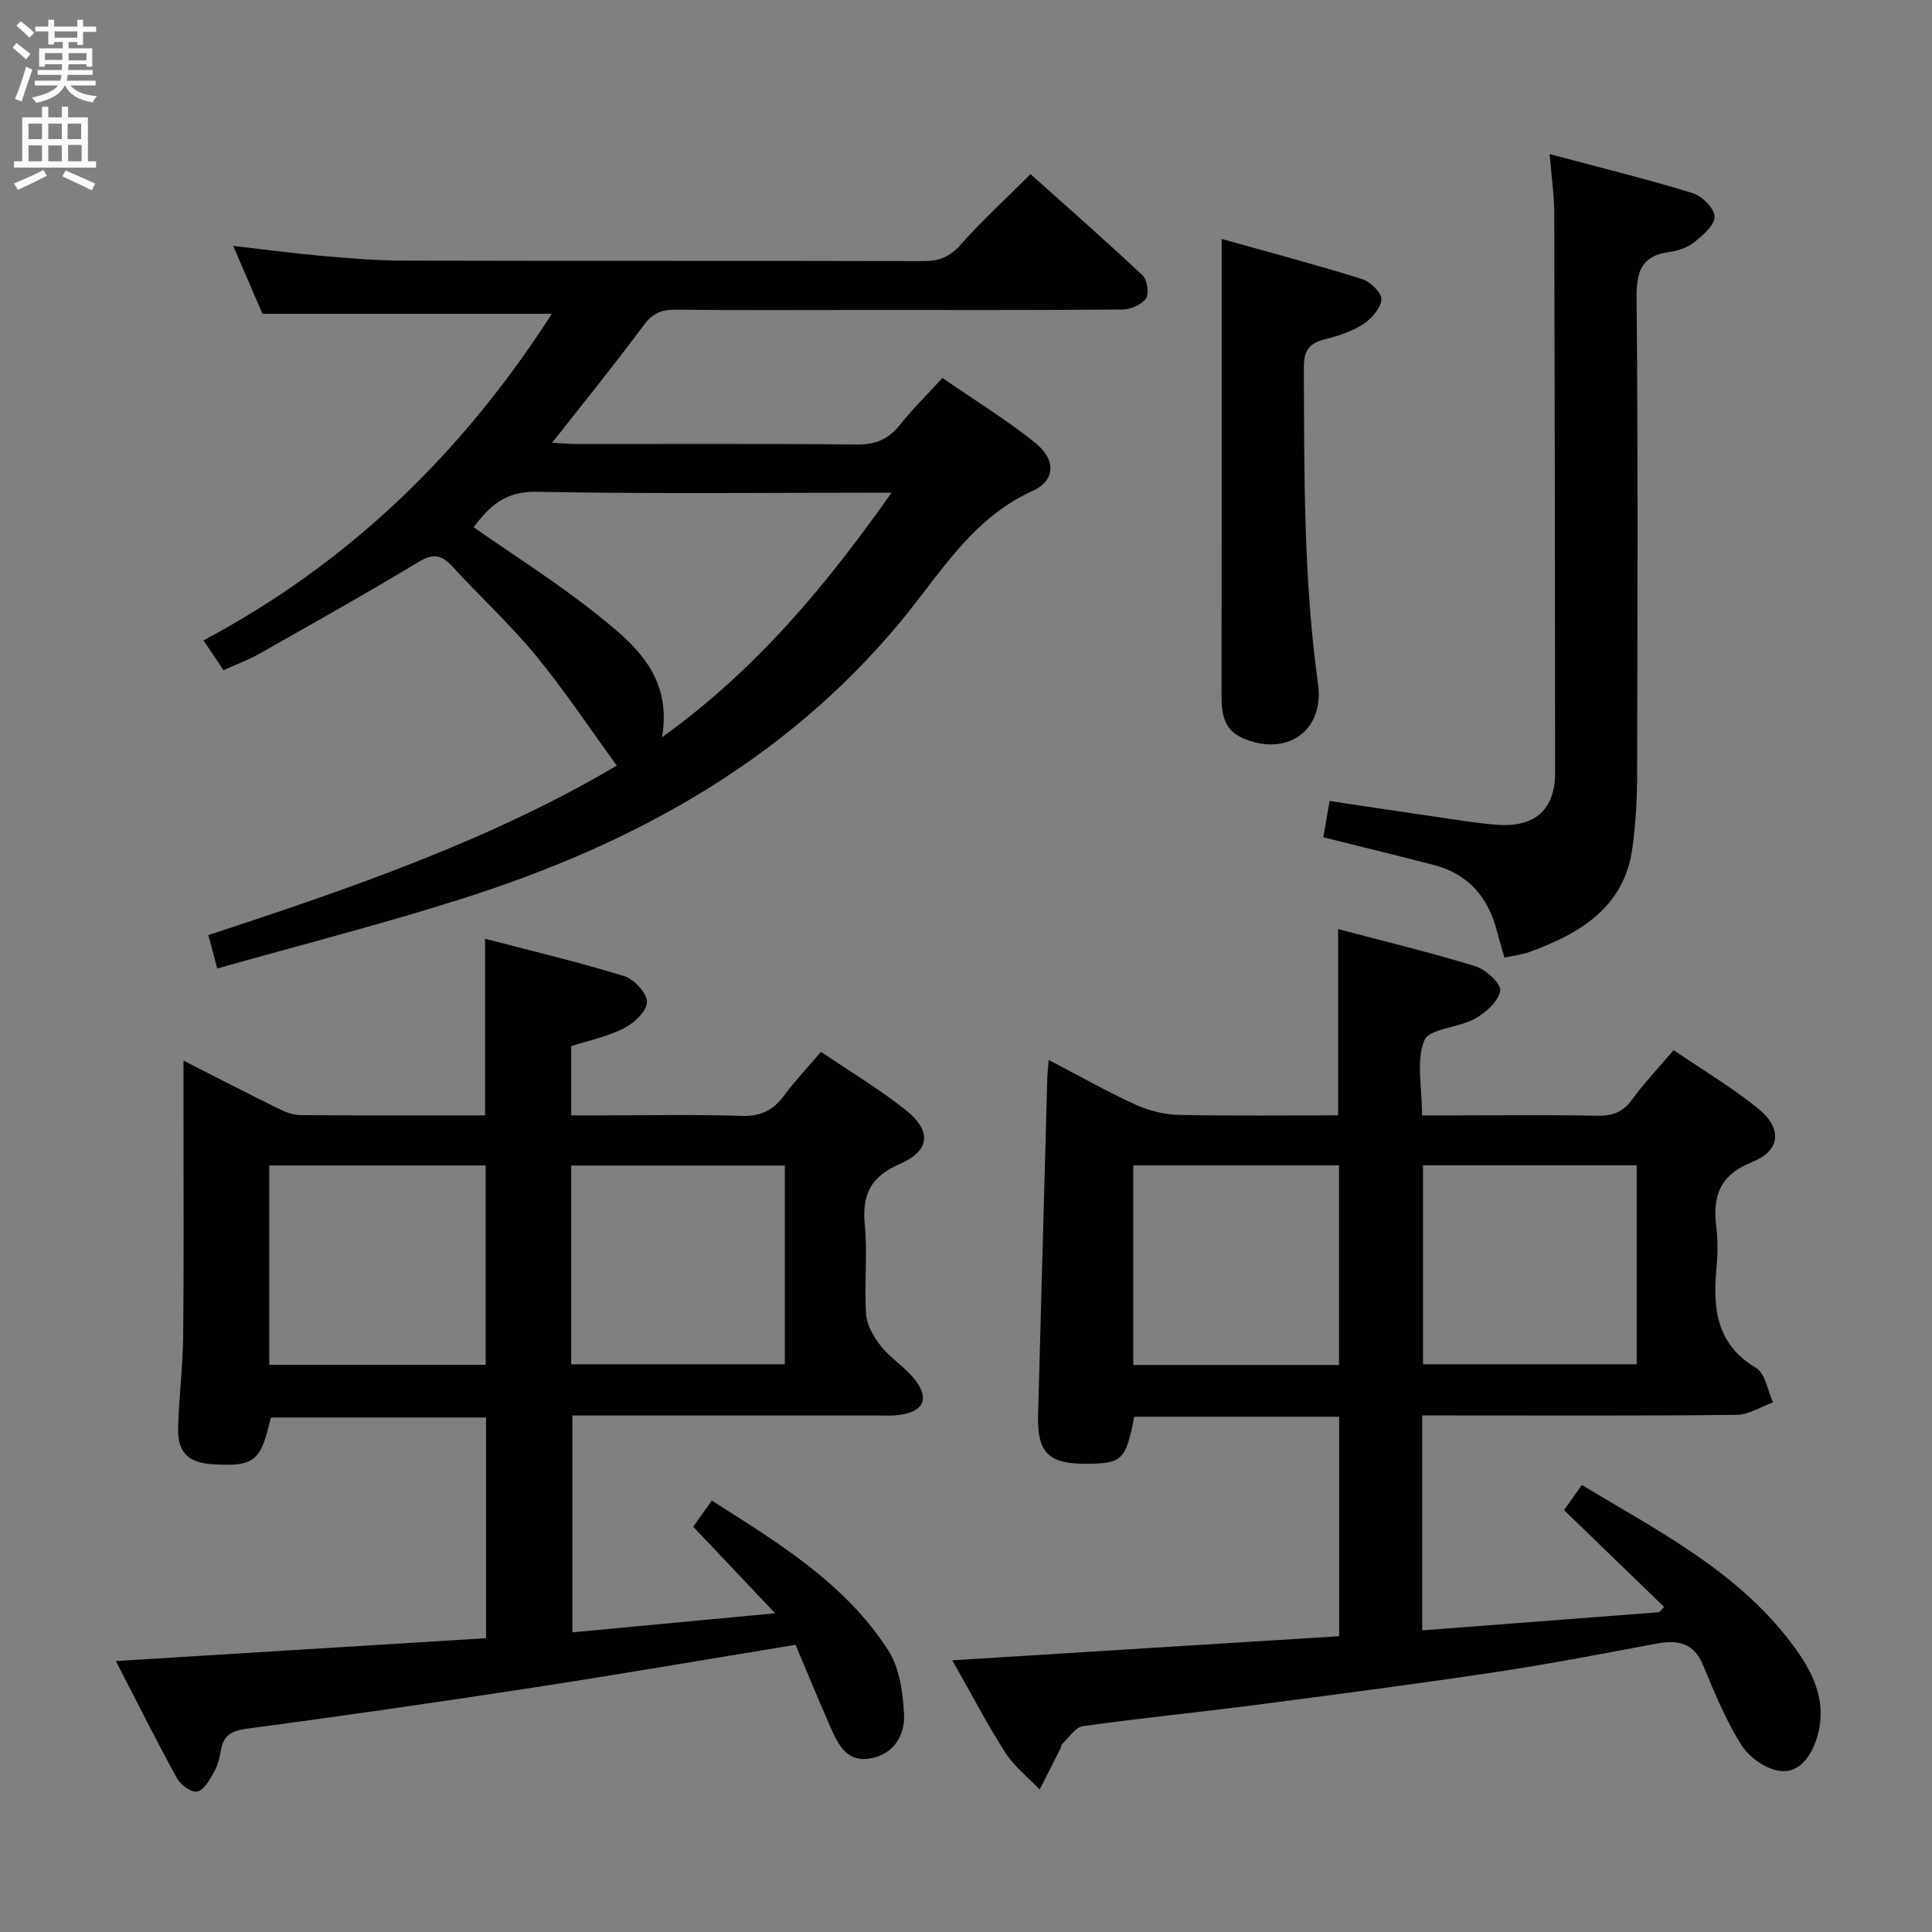 <svg enable-background="new 0 0 400 400" viewBox="0 0 400 400" xmlns="http://www.w3.org/2000/svg"><rect x="0" y="0" width="400" height="400" fill="#808080" stroke="none"/><g fill="#010104"><path d="m277.05 192.36c9.67 2.56 19.16 4.84 28.47 7.71 2.15.66 5.35 3.7 5.09 5.07-.43 2.22-3 4.54-5.25 5.78-3.39 1.89-9.44 2-10.46 4.47-1.75 4.25-.48 9.74-.48 15.54h7.3c9.66 0 19.33-.12 28.99.07 3.12.06 5.29-.71 7.18-3.33 2.52-3.47 5.51-6.6 8.62-10.25 5.98 4.08 11.98 7.66 17.38 12 5.17 4.15 4.87 8.76-1.15 11.18-6.82 2.74-8.18 7.17-7.39 13.55.35 2.79.28 5.68.02 8.49-.76 8.28-.03 15.67 8.21 20.58 1.91 1.14 2.38 4.69 3.51 7.12-2.5.9-4.99 2.56-7.5 2.59-19.83.22-39.66.12-59.49.12-1.78 0-3.57 0-5.64 0v44.5c16.44-1.26 32.75-2.51 49.06-3.76.34-.36.68-.73 1.02-1.09-6.77-6.54-13.53-13.09-20.73-20.05 1.05-1.48 2.24-3.16 3.69-5.19 15.74 9.47 32.02 17.74 43.29 32.6 4.37 5.76 7.79 12.1 5.34 19.84-1.19 3.78-3.65 7.22-7.53 6.77-2.91-.34-6.42-2.8-8.04-5.35-3.26-5.15-5.61-10.92-7.96-16.58-1.94-4.66-5.24-5.26-9.62-4.45-11.1 2.07-22.18 4.23-33.34 5.9-16.58 2.49-33.21 4.66-49.84 6.82-11.86 1.54-23.76 2.71-35.6 4.38-1.58.22-2.9 2.39-4.3 3.69-.22.2-.2.63-.34.93-1.43 2.83-2.87 5.66-4.31 8.49-2.4-2.52-5.25-4.74-7.1-7.62-3.75-5.85-6.96-12.04-10.99-19.13 27.11-1.69 53.46-3.33 80.1-4.99 0-15.36 0-30.27 0-45.44-14.33 0-28.4 0-42.43 0-1.77 9.12-2.48 9.77-10.49 9.73-7.33-.03-9.63-2.52-9.42-10.01.65-23.28 1.27-46.56 1.91-69.84.03-.98.15-1.96.29-3.75 6.2 3.23 11.92 6.47 17.88 9.21 2.75 1.26 5.94 2.09 8.95 2.16 10.97.25 21.95.1 33.1.1 0-12.73 0-25.12 0-38.56zm61.81 48.91c-15.04 0-29.6 0-44.24 0v41.18h44.24c0-13.84 0-27.29 0-41.18zm-104.23.01v41.32h42.6c0-13.91 0-27.61 0-41.32-14.41 0-28.48 0-42.6 0z"/><path d="m23.99 343.9c26.06-1.61 51.22-3.16 76.64-4.73 0-15.4 0-30.34 0-45.69-14.81 0-29.68 0-44.55 0-2.06 9.09-3.43 10.19-12 9.68-5.07-.3-7.34-2.43-7.21-7.5.16-6.31.98-12.61 1.05-18.92.17-14.95.06-29.9.07-44.86 0-3.81 0-7.63 0-12.29 6.85 3.48 13.14 6.73 19.49 9.86 1.44.71 3.09 1.4 4.65 1.42 12.65.11 25.31.06 38.3.06 0-12.07 0-23.91 0-36.57 9.75 2.55 19.38 4.83 28.82 7.74 2.05.63 4.72 3.54 4.7 5.37-.03 1.88-2.68 4.35-4.77 5.42-3.33 1.71-7.14 2.49-10.91 3.71v14.33h6.24c9.66 0 19.33-.21 28.99.1 3.93.13 6.54-1.12 8.8-4.17s4.89-5.82 7.68-9.09c5.94 4.03 11.93 7.63 17.38 11.91 5.59 4.4 5.32 8.52-1.09 11.32-6.06 2.64-7.83 6.37-7.22 12.64.59 6.11-.15 12.34.27 18.47.16 2.29 1.61 4.75 3.1 6.63 1.94 2.45 4.76 4.18 6.76 6.6 3.44 4.17 2.13 7.03-3.29 7.65-1.48.17-3 .07-4.49.07-20.82 0-41.64 0-62.89 0v44.9c13.66-1.29 27.1-2.55 41.97-3.95-6.14-6.49-11.36-12-16.96-17.92 1.08-1.51 2.28-3.21 3.85-5.41 13.76 8.75 27.61 17.11 36.55 31.04 2.33 3.63 3.02 8.71 3.25 13.19.22 4.32-2.07 8.22-6.87 9.14-4.82.93-6.73-2.72-8.31-6.34-2.51-5.75-4.91-11.55-7.28-17.17-18.52 3.03-36.3 6.09-54.13 8.83-19.84 3.05-39.72 5.91-59.62 8.56-3.26.43-4.77 1.54-5.26 4.62-.23 1.46-.62 2.99-1.34 4.25-.91 1.58-2.01 3.7-3.46 4.12-1.1.32-3.48-1.32-4.22-2.68-4.31-7.81-8.29-15.81-12.69-24.34zm76.56-61.33c0-14.18 0-27.75 0-41.27-15.14 0-29.89 0-44.8 0v41.27zm17.71-.11h44.23c0-13.93 0-27.5 0-41.15-14.9 0-29.47 0-44.23 0z"/><path d="m114.25 64.97c-20.18 0-39.61 0-59.91 0-1.66-3.87-3.72-8.65-6.05-14.06 6.71.77 12.58 1.56 18.48 2.08 5.62.49 11.27.96 16.91.97 35.82.09 71.65.01 107.47.1 3.25.01 5.48-.85 7.71-3.37 4.4-4.97 9.33-9.47 14.5-14.64 7.79 6.98 15.62 13.83 23.19 20.96.98.92 1.41 3.79.71 4.79-.91 1.3-3.19 2.27-4.9 2.28-17.99.16-35.99.1-53.98.1-12.83 0-25.66.08-38.49-.06-2.93-.03-4.79.75-6.62 3.22-6.01 8.11-12.38 15.95-18.95 24.32 1.87.1 3.43.27 5 .27 19.33.02 38.66-.1 57.98.1 3.86.04 6.58-1.01 8.96-4.01 2.57-3.24 5.54-6.15 8.86-9.77 6.46 4.46 13.09 8.55 19.14 13.37 4.38 3.49 4.37 7.82-.54 10.05-12.59 5.72-19.12 17.22-27.27 27.04-24.05 28.99-55.48 46.12-90.62 57.31-16.58 5.28-33.47 9.58-50.85 14.5-.66-2.5-1.19-4.48-1.84-6.92 29.47-9.67 58.59-19.72 84.56-35.09-5.67-7.78-10.84-15.6-16.77-22.8-5.37-6.52-11.65-12.28-17.37-18.53-2.35-2.57-4.18-2.5-7.16-.69-10.8 6.53-21.82 12.69-32.81 18.92-2.16 1.22-4.52 2.08-7.31 3.35-1.19-1.77-2.34-3.49-4.15-6.18 30.21-16.05 53.73-38.96 72.12-67.61zm70.34 37.03c-25.3 0-49.44.28-73.57-.18-6.57-.13-9.79 3.16-12.97 7.33 8.55 5.98 17.17 11.41 25.09 17.71 7.87 6.26 16.11 12.79 13.93 25.78 19.49-14.01 33.83-31.24 47.52-50.64z"/><path d="m320.84 31.9c10.47 2.8 20.12 5.17 29.6 8.08 1.95.6 4.54 3.2 4.55 4.89.01 1.79-2.48 3.87-4.29 5.33-1.35 1.09-3.29 1.73-5.05 1.96-5.81.78-6.86 4.02-6.81 9.53.3 32.81.19 65.62.11 98.43-.01 5.14-.28 10.32-.97 15.41-1.67 12.29-10.71 17.63-21.09 21.49-1.67.62-3.49.82-5.41 1.25-.58-2.03-1.1-3.75-1.55-5.49-1.81-7-5.91-11.83-13.05-13.69-7.52-1.95-15.06-3.78-22.9-5.74.39-2.26.8-4.64 1.3-7.51 8.01 1.19 15.81 2.38 23.62 3.51 3.78.55 7.57 1.18 11.37 1.43 7.62.48 11.7-3.27 11.7-10.78-.01-38.64-.07-77.27-.18-115.91-.01-3.64-.55-7.25-.95-12.19z"/><path d="m252.93 49.47c9.5 2.67 19.35 5.28 29.07 8.3 1.71.53 4.1 2.88 4 4.23-.13 1.83-2.05 4-3.78 5.13-2.31 1.5-5.12 2.4-7.83 3.09-3.17.82-4.46 2.16-4.44 5.77.09 21.94-.09 43.87 2.94 65.69 1.35 9.74-6.69 15.19-15.8 11.04-3.78-1.72-4.2-5.14-4.19-8.84.05-24.46.03-48.92.03-73.38 0-6.73 0-13.48 0-21.03z"/></g><path d="m2.6 9.9.8-1c.9.7 1.9 1.4 2.9 2.3l-.9 1.1c-1.1-1-2-1.8-2.8-2.4zm.5 10.6c.9-2.1 1.6-4.3 2.3-6.7.4.2.8.4 1.3.6-.7 2.1-1.5 4.3-2.2 6.6zm.3-15.2.9-.9c1 .8 2 1.6 2.8 2.4l-1 1c-.9-.9-1.8-1.7-2.7-2.5zm12.6-1.2h1.2v1.4h2.7v1.1h-2.7v2.7h-1.2v-.6h-1.8v1.3h4.9v3.8h-1.2v-.5h-3.7c0 .4-.1.9-.1 1.2h5.1v1h-5.2c0 .5-.1.9-.2 1.2h6v1h-5.2c1.1 1.3 2.9 2 5.5 2.2-.4.4-.7.8-.9 1.3-2.9-.5-4.8-1.6-5.7-3.5h-.1c-.8 1.7-2.7 2.9-5.9 3.6-.2-.4-.6-.8-.9-1.1 2.8-.6 4.6-1.4 5.4-2.5h-4.8v-1h5.3c.1-.3.2-.7.2-1.2h-4.9v-1h5c0-.4 0-.8.1-1.2h-3.6v.5h-1.2v-3.8h4.9v-1.3h-1.8v.5h-1.2v-2.7h-2.7v-1h2.7v-1.4h1.2v1.4h4.8zm-6.7 8.3h3.6c0-.4 0-.9 0-1.4h-3.6zm1.9-4.6h4.8v-1.3h-4.7v1.3zm6.7 3.2h-3.7v1.5h3.7z" fill="#fbfafa"/><path d="m8.7 22.1h1.3v2.2h2.8v-2.2h1.3v2.2h4.1v9.1h1.7v1.3h-17v-1.3h1.7v-9.1h4.1zm.3 13.1.7 1.2c-1.8.9-3.8 1.9-6 2.9-.2-.4-.5-.8-.8-1.3 2.3-1 4.4-1.9 6.1-2.8zm-3.1-6.4h2.8v-3.2h-2.8zm0 4.6h2.8v-3.3h-2.8zm4.1-4.6h2.8v-3.2h-2.8zm0 4.6h2.8v-3.3h-2.8zm3.6 1.9c2.1.9 4.1 1.8 6.1 2.7l-.7 1.4c-2.2-1.1-4.2-2-6.1-2.9zm3.2-9.7h-2.8v3.2h2.8zm-2.7 7.8h2.8v-3.4h-2.8z" fill="#fbfafa"/></svg>